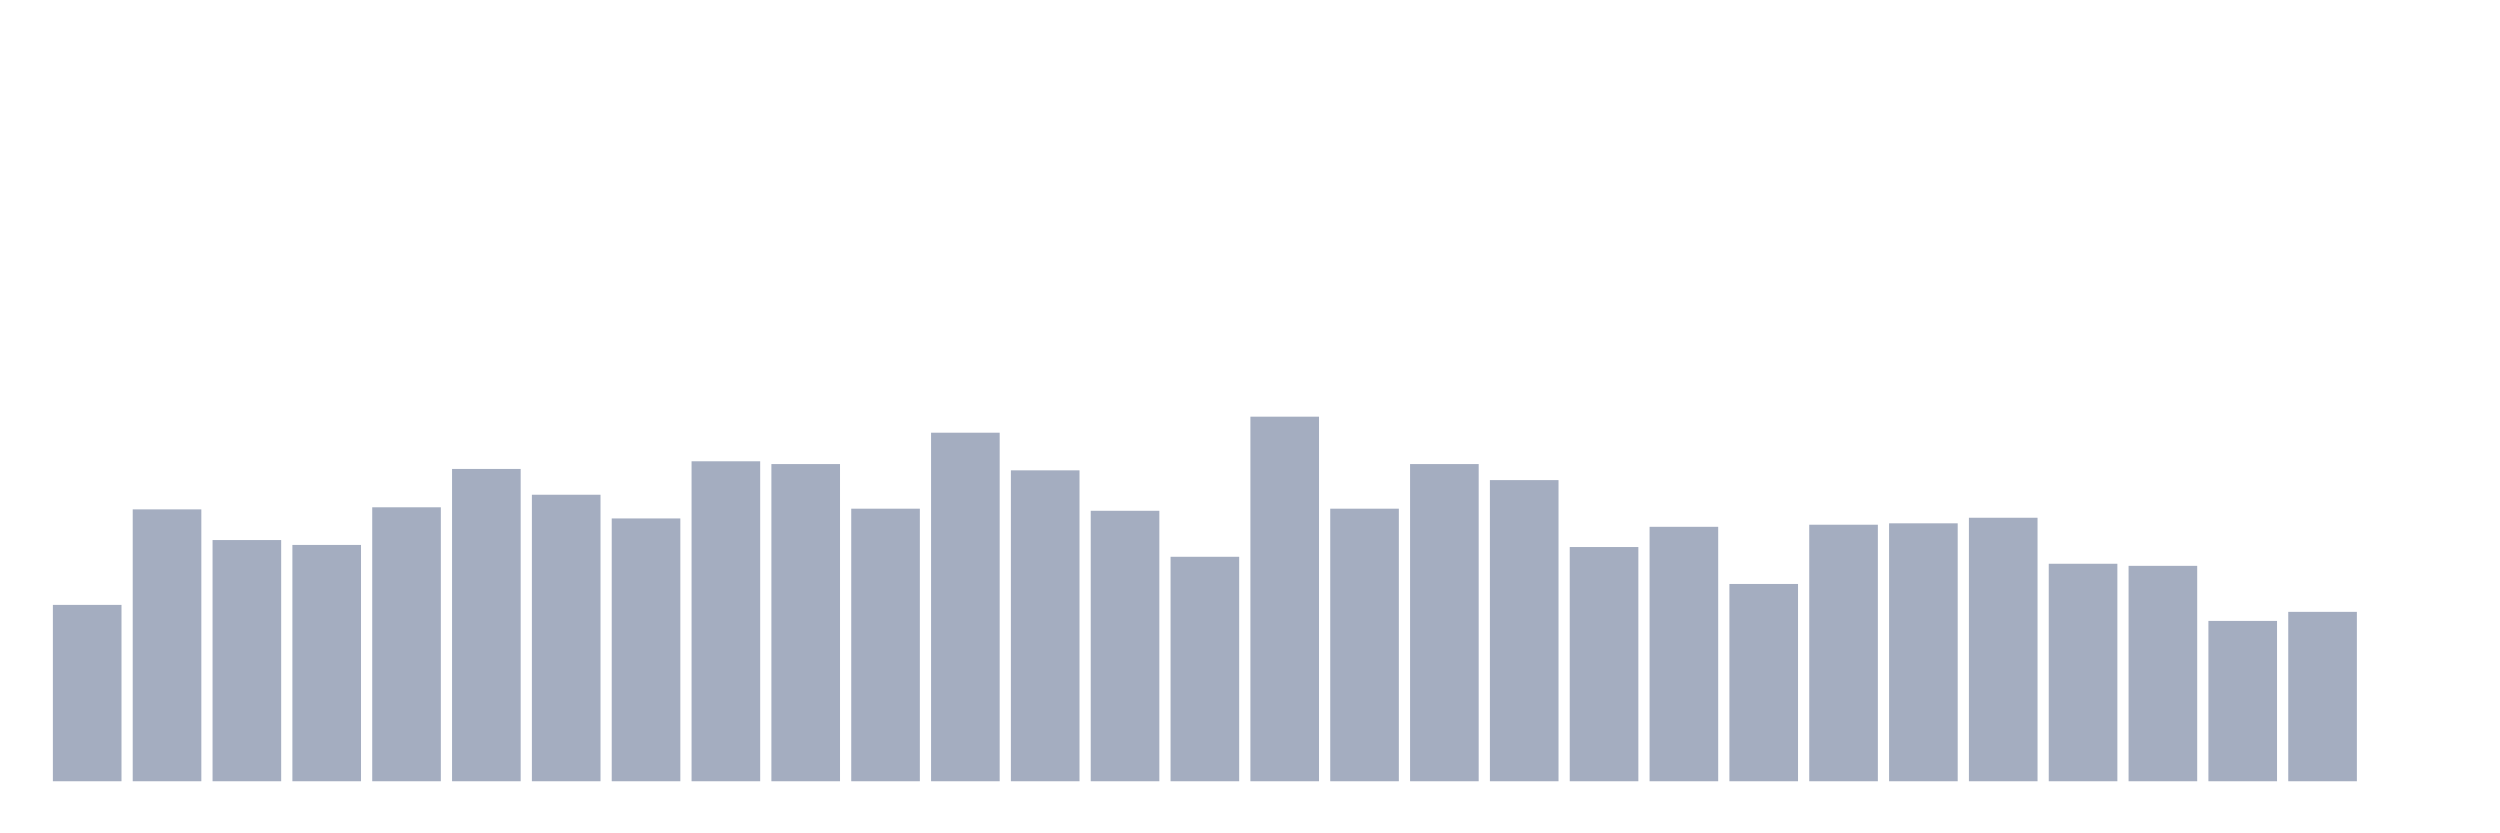 <svg xmlns="http://www.w3.org/2000/svg" viewBox="0 0 480 160"><g transform="translate(10,10)"><rect class="bar" x="0.153" width="13.175" y="106.138" height="33.862" fill="rgb(164,173,192)"></rect><rect class="bar" x="15.482" width="13.175" y="87.801" height="52.199" fill="rgb(164,173,192)"></rect><rect class="bar" x="30.81" width="13.175" y="93.69" height="46.31" fill="rgb(164,173,192)"></rect><rect class="bar" x="46.138" width="13.175" y="94.627" height="45.373" fill="rgb(164,173,192)"></rect><rect class="bar" x="61.466" width="13.175" y="87.4" height="52.6" fill="rgb(164,173,192)"></rect><rect class="bar" x="76.794" width="13.175" y="80.038" height="59.962" fill="rgb(164,173,192)"></rect><rect class="bar" x="92.123" width="13.175" y="84.99" height="55.01" fill="rgb(164,173,192)"></rect><rect class="bar" x="107.451" width="13.175" y="89.541" height="50.459" fill="rgb(164,173,192)"></rect><rect class="bar" x="122.779" width="13.175" y="78.566" height="61.434" fill="rgb(164,173,192)"></rect><rect class="bar" x="138.107" width="13.175" y="79.101" height="60.899" fill="rgb(164,173,192)"></rect><rect class="bar" x="153.436" width="13.175" y="87.667" height="52.333" fill="rgb(164,173,192)"></rect><rect class="bar" x="168.764" width="13.175" y="73.078" height="66.922" fill="rgb(164,173,192)"></rect><rect class="bar" x="184.092" width="13.175" y="80.306" height="59.694" fill="rgb(164,173,192)"></rect><rect class="bar" x="199.42" width="13.175" y="88.069" height="51.931" fill="rgb(164,173,192)"></rect><rect class="bar" x="214.748" width="13.175" y="96.902" height="43.098" fill="rgb(164,173,192)"></rect><rect class="bar" x="230.077" width="13.175" y="70" height="70" fill="rgb(164,173,192)"></rect><rect class="bar" x="245.405" width="13.175" y="87.667" height="52.333" fill="rgb(164,173,192)"></rect><rect class="bar" x="260.733" width="13.175" y="79.101" height="60.899" fill="rgb(164,173,192)"></rect><rect class="bar" x="276.061" width="13.175" y="82.18" height="57.82" fill="rgb(164,173,192)"></rect><rect class="bar" x="291.39" width="13.175" y="95.029" height="44.971" fill="rgb(164,173,192)"></rect><rect class="bar" x="306.718" width="13.175" y="91.147" height="48.853" fill="rgb(164,173,192)"></rect><rect class="bar" x="322.046" width="13.175" y="102.122" height="37.878" fill="rgb(164,173,192)"></rect><rect class="bar" x="337.374" width="13.175" y="90.746" height="49.254" fill="rgb(164,173,192)"></rect><rect class="bar" x="352.702" width="13.175" y="90.478" height="49.522" fill="rgb(164,173,192)"></rect><rect class="bar" x="368.031" width="13.175" y="89.407" height="50.593" fill="rgb(164,173,192)"></rect><rect class="bar" x="383.359" width="13.175" y="98.241" height="41.759" fill="rgb(164,173,192)"></rect><rect class="bar" x="398.687" width="13.175" y="98.642" height="41.358" fill="rgb(164,173,192)"></rect><rect class="bar" x="414.015" width="13.175" y="109.216" height="30.784" fill="rgb(164,173,192)"></rect><rect class="bar" x="429.344" width="13.175" y="107.476" height="32.524" fill="rgb(164,173,192)"></rect><rect class="bar" x="444.672" width="13.175" y="140" height="0" fill="rgb(164,173,192)"></rect></g></svg>